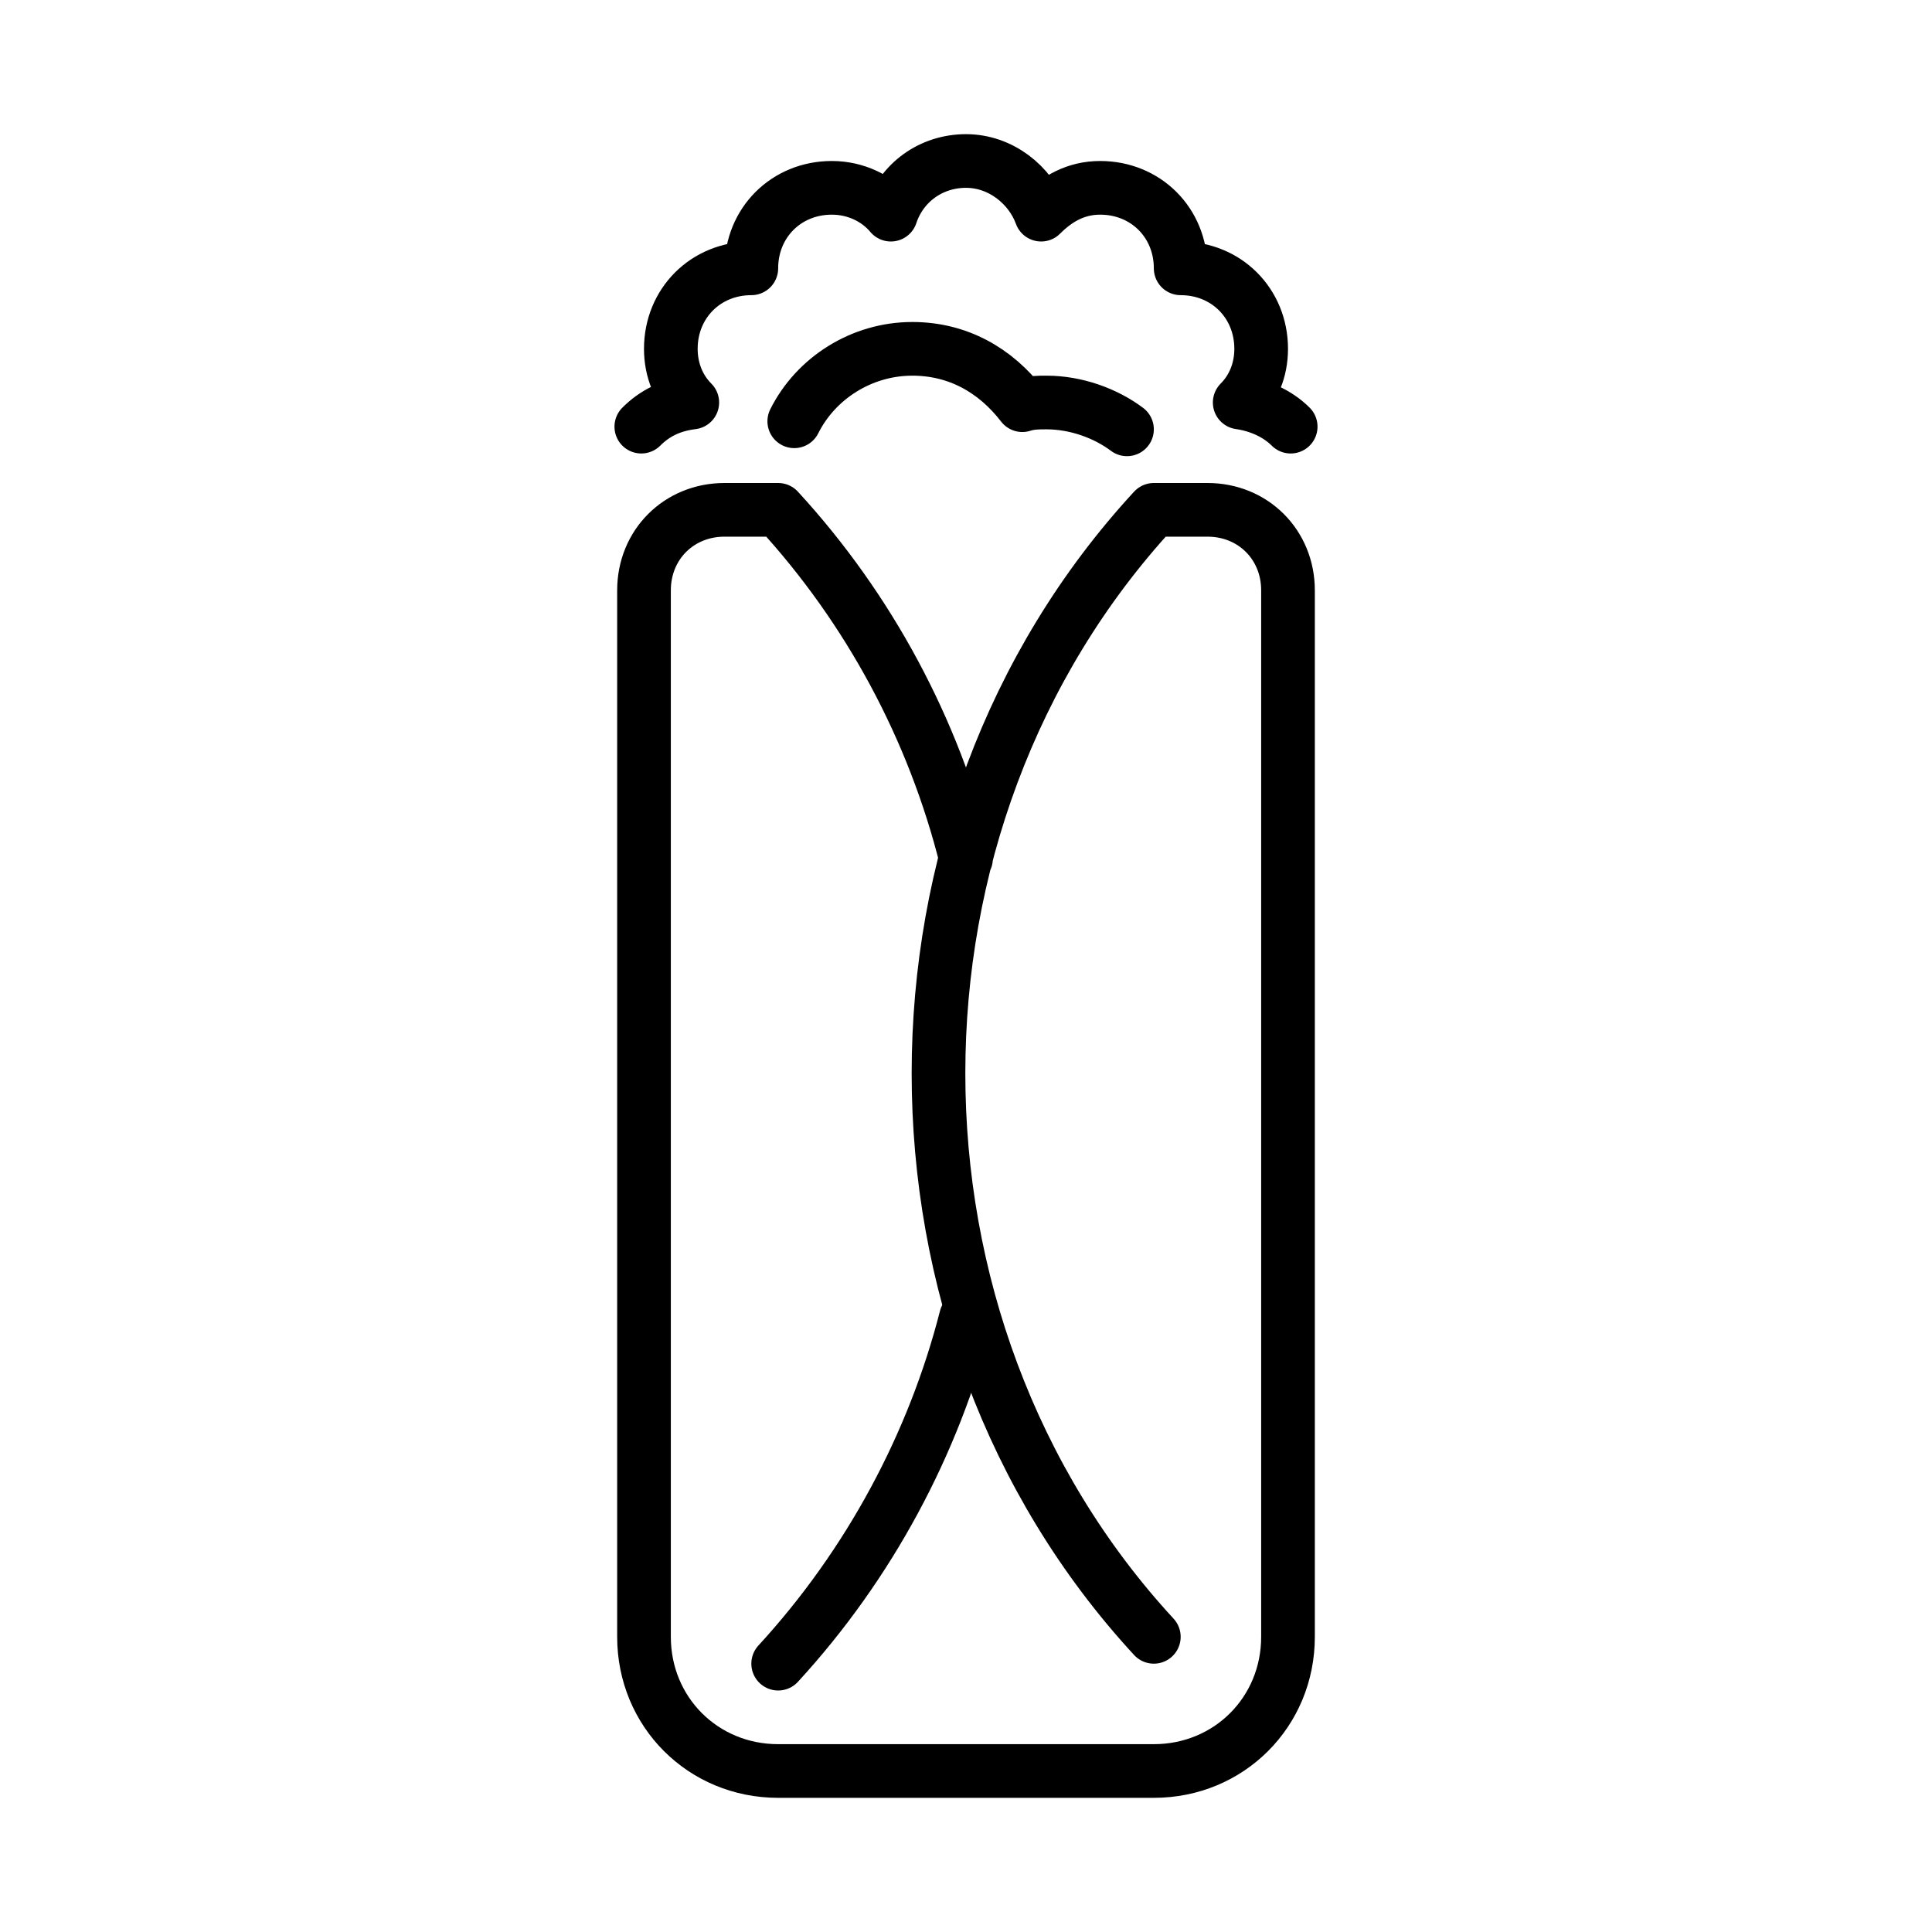 <?xml version="1.0" encoding="utf-8"?>
<!-- Generator: Adobe Illustrator 21.1.0, SVG Export Plug-In . SVG Version: 6.00 Build 0)  -->
<svg version="1.1" id="Ebene_3" xmlns="http://www.w3.org/2000/svg" xmlns:xlink="http://www.w3.org/1999/xlink" x="0px" y="0px"
	 viewBox="0 0 72 72" enable-background="new 0 0 72 72" xml:space="preserve">
<g>
	<path fill="none" stroke="#000000" stroke-width="2" stroke-linecap="round" stroke-linejoin="round" stroke-miterlimit="10" d="
		M48.1,15.9c-0.5-0.5-1.2-0.8-1.9-0.9c0.5-0.5,0.8-1.2,0.8-2c0-1.7-1.3-3-3-3c0-1.7-1.3-3-3-3c-0.9,0-1.6,0.4-2.2,1
		c-0.4-1.1-1.5-2-2.8-2s-2.4,0.8-2.8,2c-0.5-0.6-1.3-1-2.2-1c-1.7,0-3,1.3-3,3c-1.7,0-3,1.3-3,3c0,0.8,0.3,1.5,0.8,2
		c-0.8,0.1-1.4,0.4-1.9,0.9"/>
	<path fill="none" stroke="#000000" stroke-width="2" stroke-linecap="round" stroke-linejoin="round" stroke-miterlimit="10" d="
		M36,49.1c-1.2,4.7-3.6,9.2-7,12.9"/>
	<path fill="none" stroke="#000000" stroke-width="2" stroke-linecap="round" stroke-linejoin="round" stroke-miterlimit="10" d="
		M43,61c-10.7-11.6-10.7-30.4,0-42h2c1.7,0,3,1.3,3,3v39c0,2.8-2.2,5-5,5H29c-2.8,0-5-2.2-5-5V22c0-1.7,1.3-3,3-3h2
		c3.4,3.7,5.8,8.2,7,13"/>
	<path fill="none" stroke="#000000" stroke-width="2" stroke-linecap="round" stroke-linejoin="round" stroke-miterlimit="10" d="
		M42,16c-0.8-0.6-1.9-1-3-1c-0.3,0-0.6,0-0.9,0.1C37.1,13.8,35.7,13,34,13c-1.9,0-3.6,1.1-4.4,2.7"/>
</g>
</svg>

